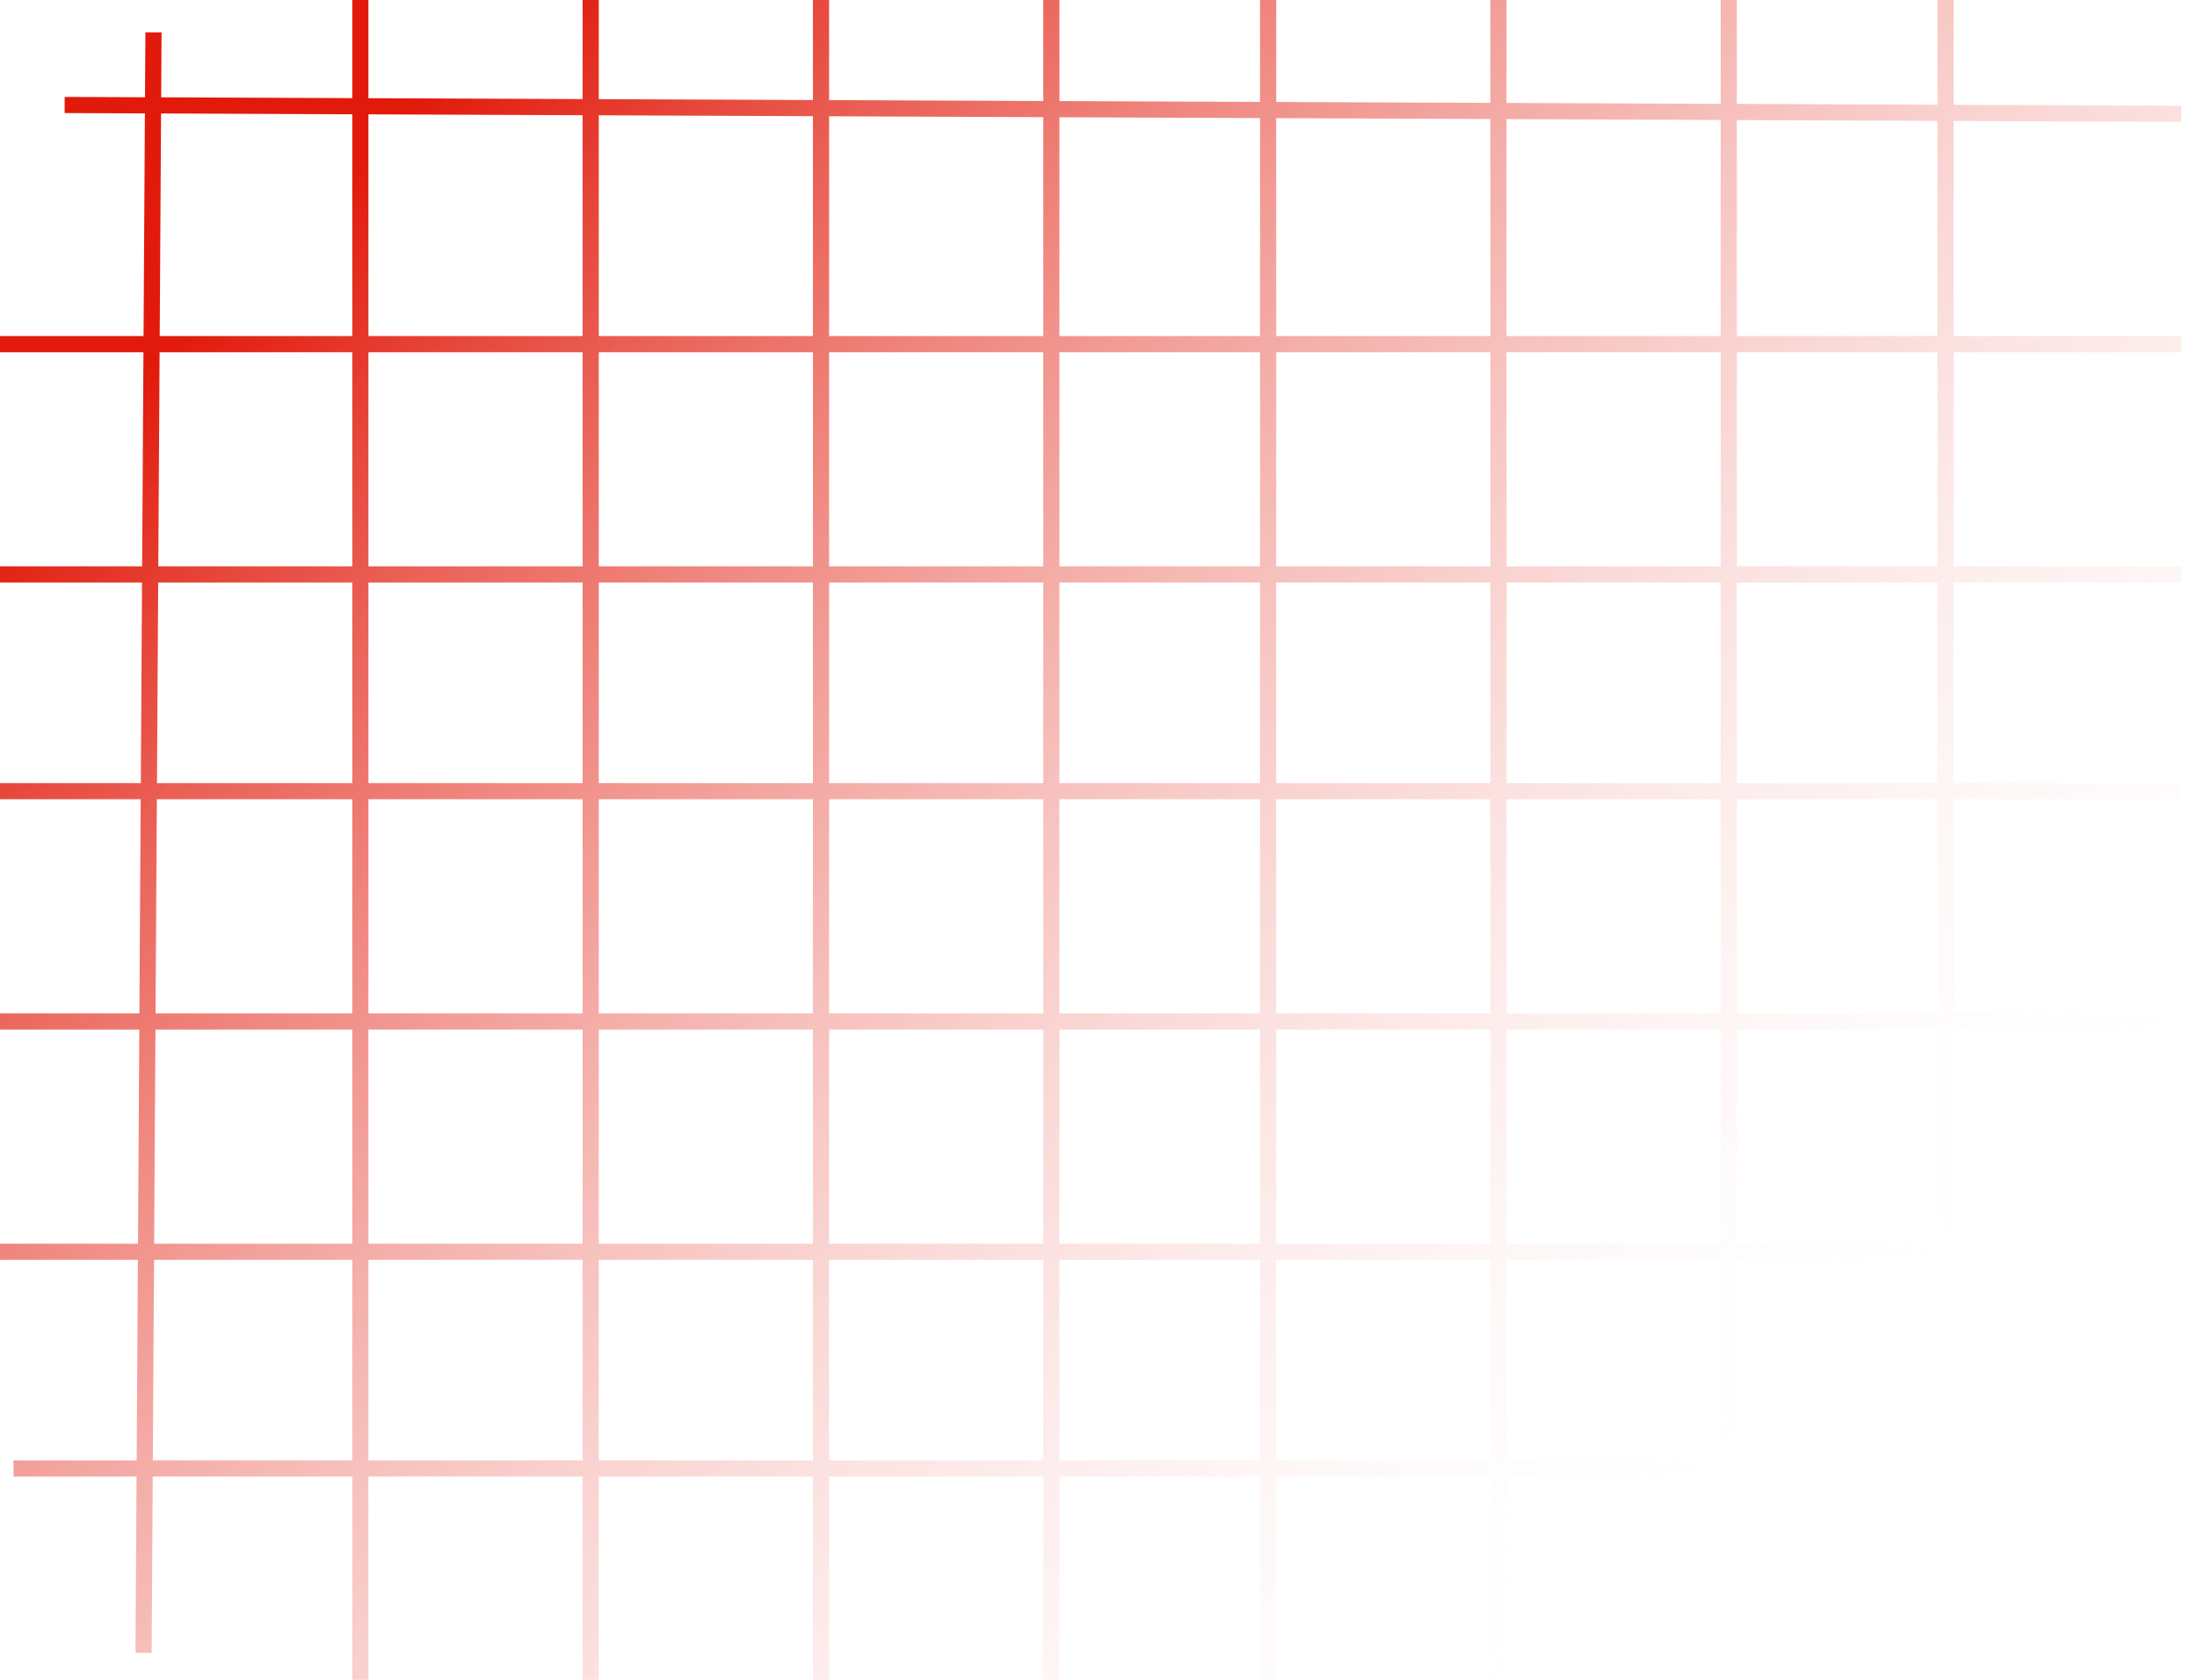 <svg width="136" height="104" viewBox="0 0 136 104" fill="none" xmlns="http://www.w3.org/2000/svg">
<path fill-rule="evenodd" clip-rule="evenodd" d="M21.807 7.075V20.806H9.886L9.97 7.025L21.807 7.075ZM21.807 35.064V21.806H9.88L9.799 35.064H21.807ZM21.807 36.064V48.484H9.717L9.793 36.064H21.807ZM21.807 62.742V49.484H9.71L9.629 62.742H21.807ZM21.807 63.742V77H9.542L9.623 63.742H21.807ZM21.807 90.419V78H9.536L9.46 90.419H21.807ZM21.807 91.419V104H22.807V91.419H36.066V104H37.066V91.419H50.323V104H51.323V91.419H64.581V104H65.581V91.419H78V104H79V91.419H92.259V104H93.259V91.419H106.516V104H107.516V91.419H119.935V104H120.935V91.419H135.032V90.419H120.935V78H135.032V77H120.935V63.742H135.032V62.742H120.935V49.484H135.032V48.484H120.935V36.064H135.032V35.064H120.935V21.806H135.032V20.806H120.935V7.489L135.033 7.548L135.037 6.548L120.935 6.489V0H119.935V6.485L107.516 6.433V0H106.516V6.429L93.259 6.374V0H92.259V6.369L79 6.314V0H78V6.31L65.581 6.258V0H64.581V6.254L51.323 6.198V0H50.323V6.194L37.066 6.138V0H36.066V6.134L22.807 6.079V0H21.807V6.075L9.976 6.025L10.001 2.006L9.001 2L8.976 6.021L4.004 6L4 7L8.97 7.021L8.886 20.806H0V21.806H8.88L8.799 35.064H0V36.064H8.793L8.717 48.484H0V49.484H8.71L8.629 62.742H0V63.742H8.623L8.542 77H0V78H8.536L8.46 90.419H0.838V91.419H8.454L8.387 102.323L9.387 102.329L9.454 91.419H21.807ZM119.935 90.419V78H107.516V90.419H119.935ZM106.516 90.419V78H93.259V90.419H106.516ZM92.259 90.419V78H79V90.419H92.259ZM78 90.419V78H65.581V90.419H78ZM64.581 90.419V78H51.323V90.419H64.581ZM50.323 90.419V78H37.066V90.419H50.323ZM36.066 90.419V78H22.807V90.419H36.066ZM119.935 63.742V77H107.516V63.742H119.935ZM106.516 63.742V77H93.259V63.742H106.516ZM92.259 63.742V77H79V63.742H92.259ZM78 63.742V77H65.581V63.742H78ZM64.581 63.742V77H51.323V63.742H64.581ZM50.323 63.742V77H37.066V63.742H50.323ZM36.066 63.742V77H22.807V63.742H36.066ZM119.935 62.742V49.484H107.516V62.742H119.935ZM106.516 62.742V49.484H93.259V62.742H106.516ZM92.259 62.742V49.484H79V62.742H92.259ZM78 62.742V49.484H65.581V62.742H78ZM64.581 62.742V49.484H51.323V62.742H64.581ZM50.323 62.742V49.484H37.066V62.742H50.323ZM36.066 62.742V49.484H22.807V62.742H36.066ZM119.935 36.064V48.484H107.516V36.064H119.935ZM106.516 36.064V48.484H93.259V36.064H106.516ZM92.259 36.064V48.484H79V36.064H92.259ZM78 36.064V48.484H65.581V36.064H78ZM64.581 36.064V48.484H51.323V36.064H64.581ZM50.323 36.064V48.484H37.066V36.064H50.323ZM36.066 36.064V48.484H22.807V36.064H36.066ZM119.935 35.064V21.806H107.516V35.064H119.935ZM106.516 35.064V21.806H93.259V35.064H106.516ZM92.259 35.064V21.806H79V35.064H92.259ZM78 35.064V21.806H65.581V35.064H78ZM64.581 35.064V21.806H51.323V35.064H64.581ZM50.323 35.064V21.806H37.066V35.064H50.323ZM36.066 35.064V21.806H22.807V35.064H36.066ZM119.935 7.485V20.806H107.516V7.433L119.935 7.485ZM106.516 7.429V20.806H93.259V7.374L106.516 7.429ZM92.259 7.369V20.806H79V7.314L92.259 7.369ZM78 7.31V20.806H65.581V7.258L78 7.31ZM64.581 7.254V20.806H51.323V7.198L64.581 7.254ZM50.323 7.194V20.806H37.066V7.138L50.323 7.194ZM36.066 7.134V20.806H22.807V7.079L36.066 7.134Z" fill="url(#paint0_linear_91_766)"/>
<defs>
<linearGradient id="paint0_linear_91_766" x1="17.194" y1="14.857" x2="102.199" y2="101.233" gradientUnits="userSpaceOnUse">
<stop stop-color="#E11A0B"/>
<stop offset="1" stop-color="white" stop-opacity="0"/>
</linearGradient>
</defs>
</svg>
